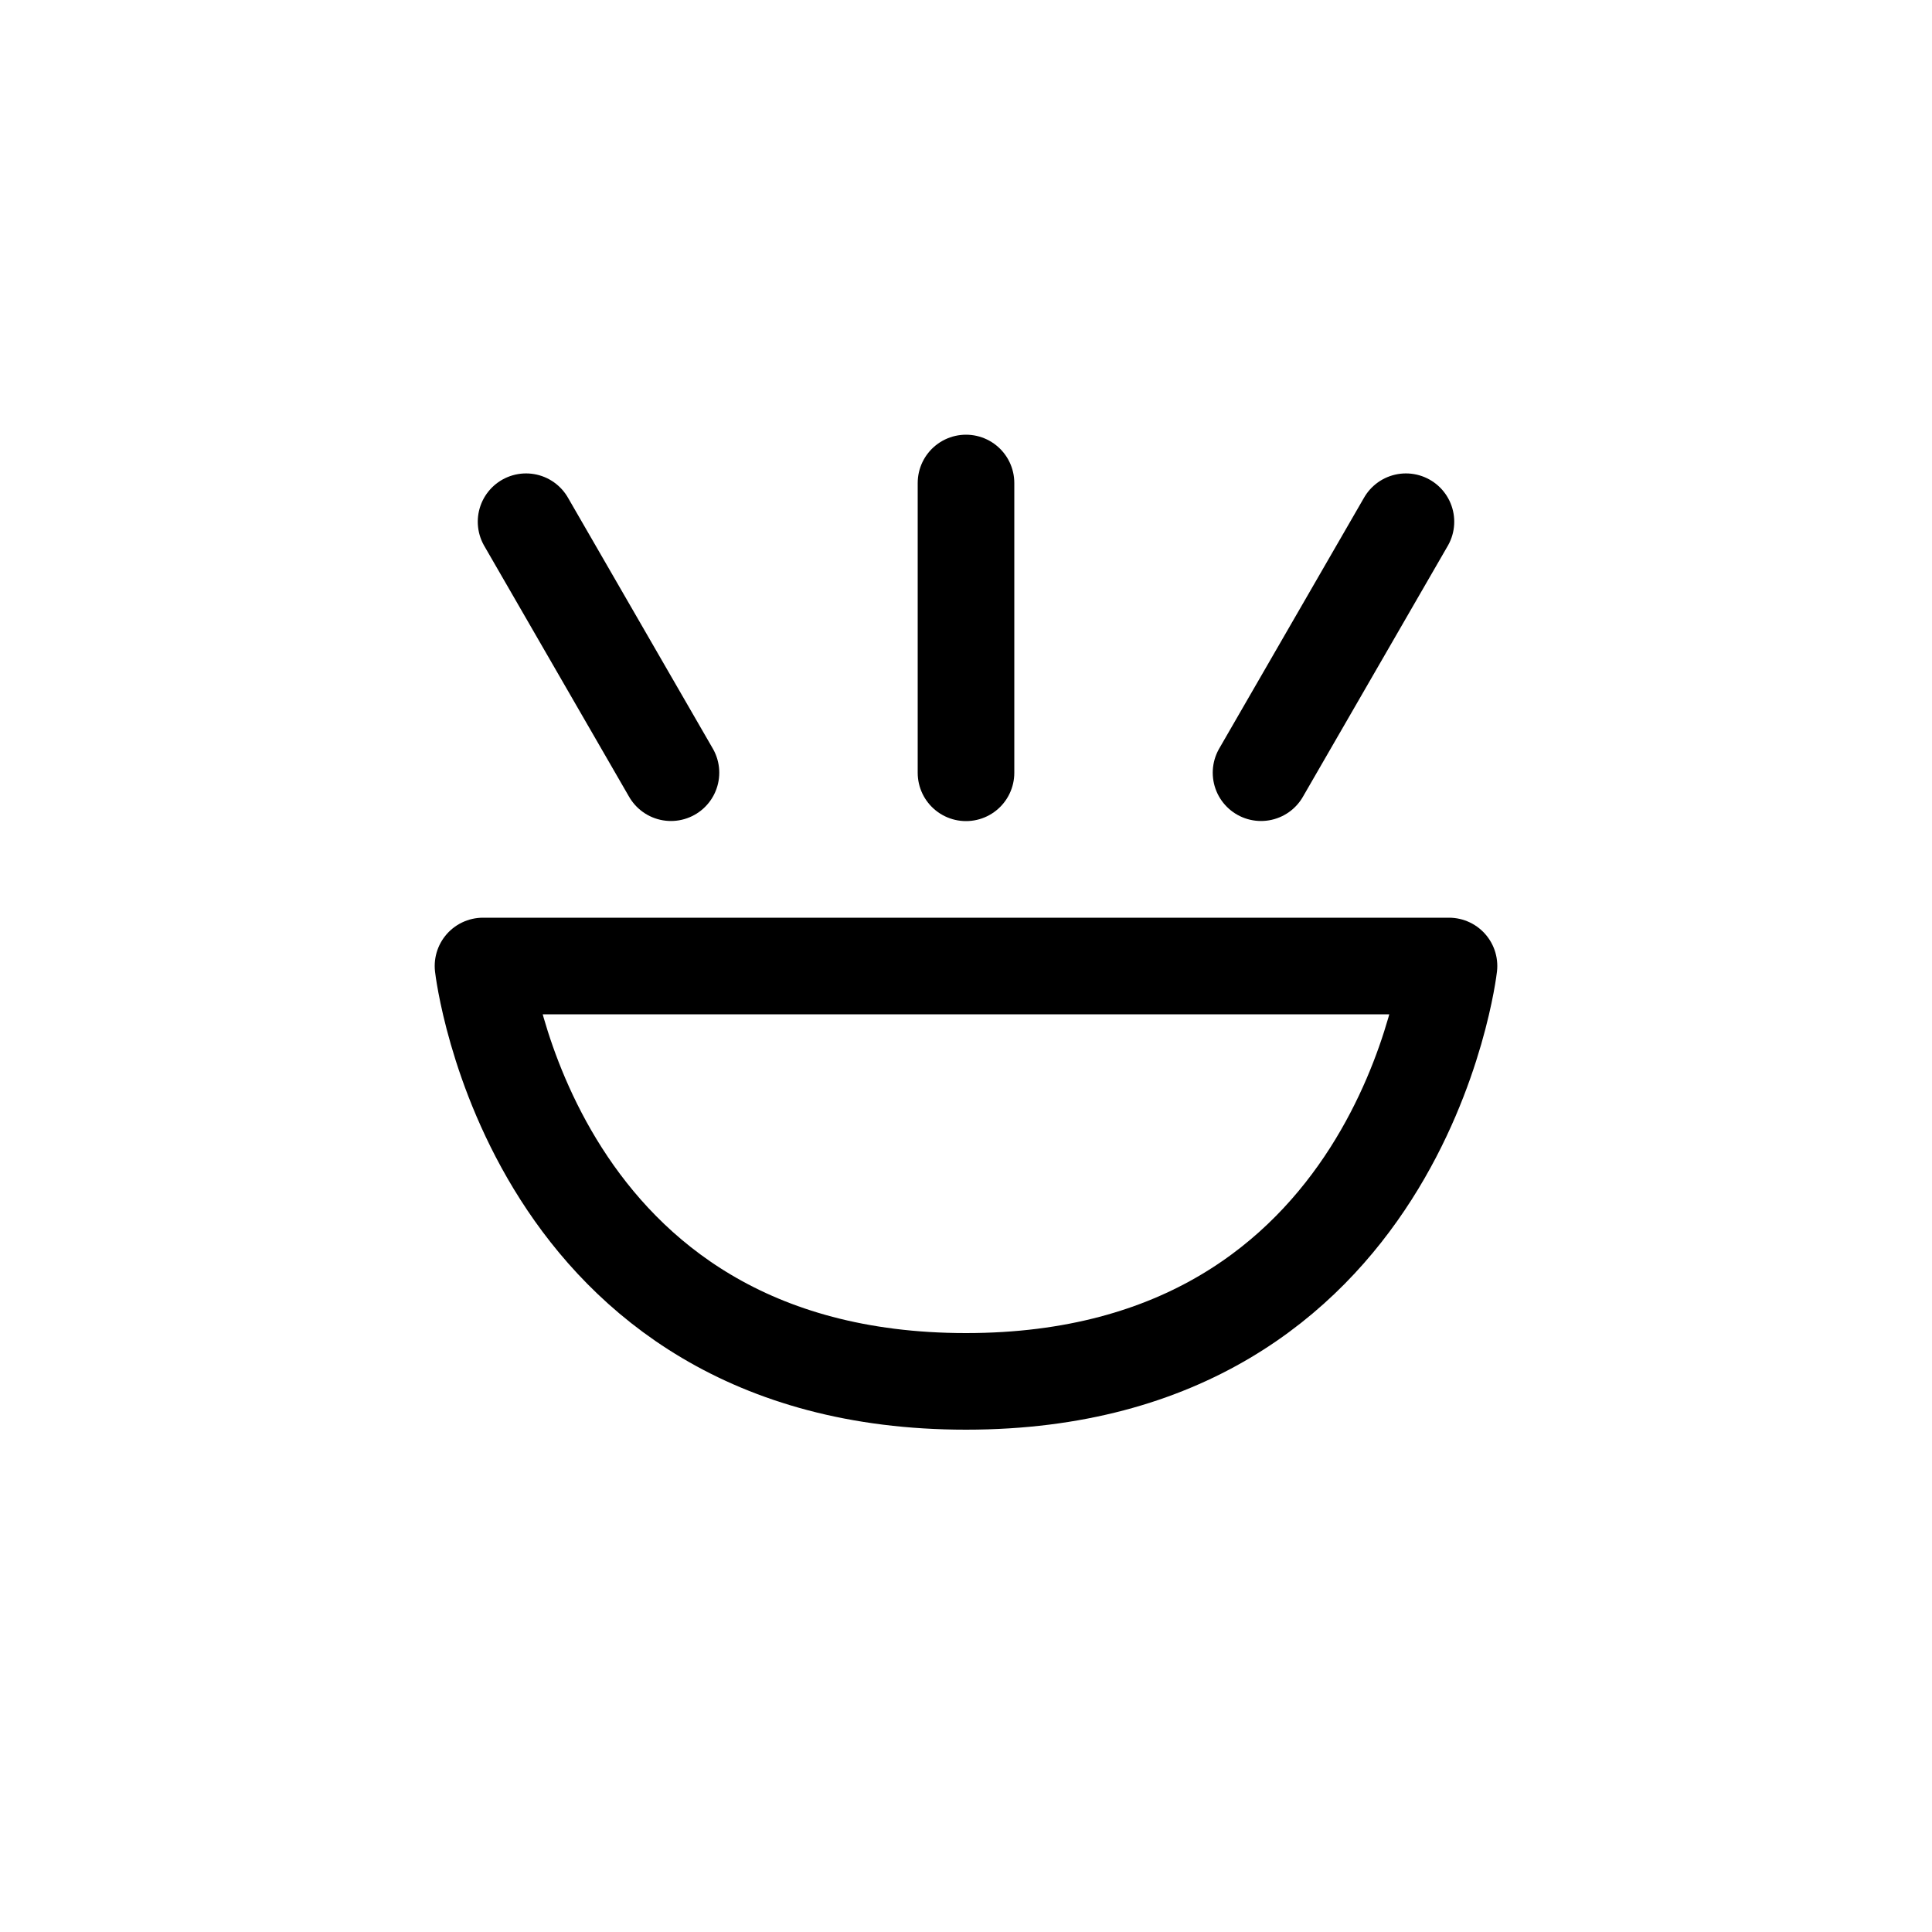 <svg xmlns="http://www.w3.org/2000/svg" width="1000" height="1000"><defs/><path d="M750 500s-24.488 215-250 215-250-215-250-215zM500 400V250m152.711 149.945l75-129.906M347.29 399.945l-75-129.906" stroke-linecap="round" stroke-linejoin="round" stroke-width="50" fill="none" stroke="#000"/></svg>